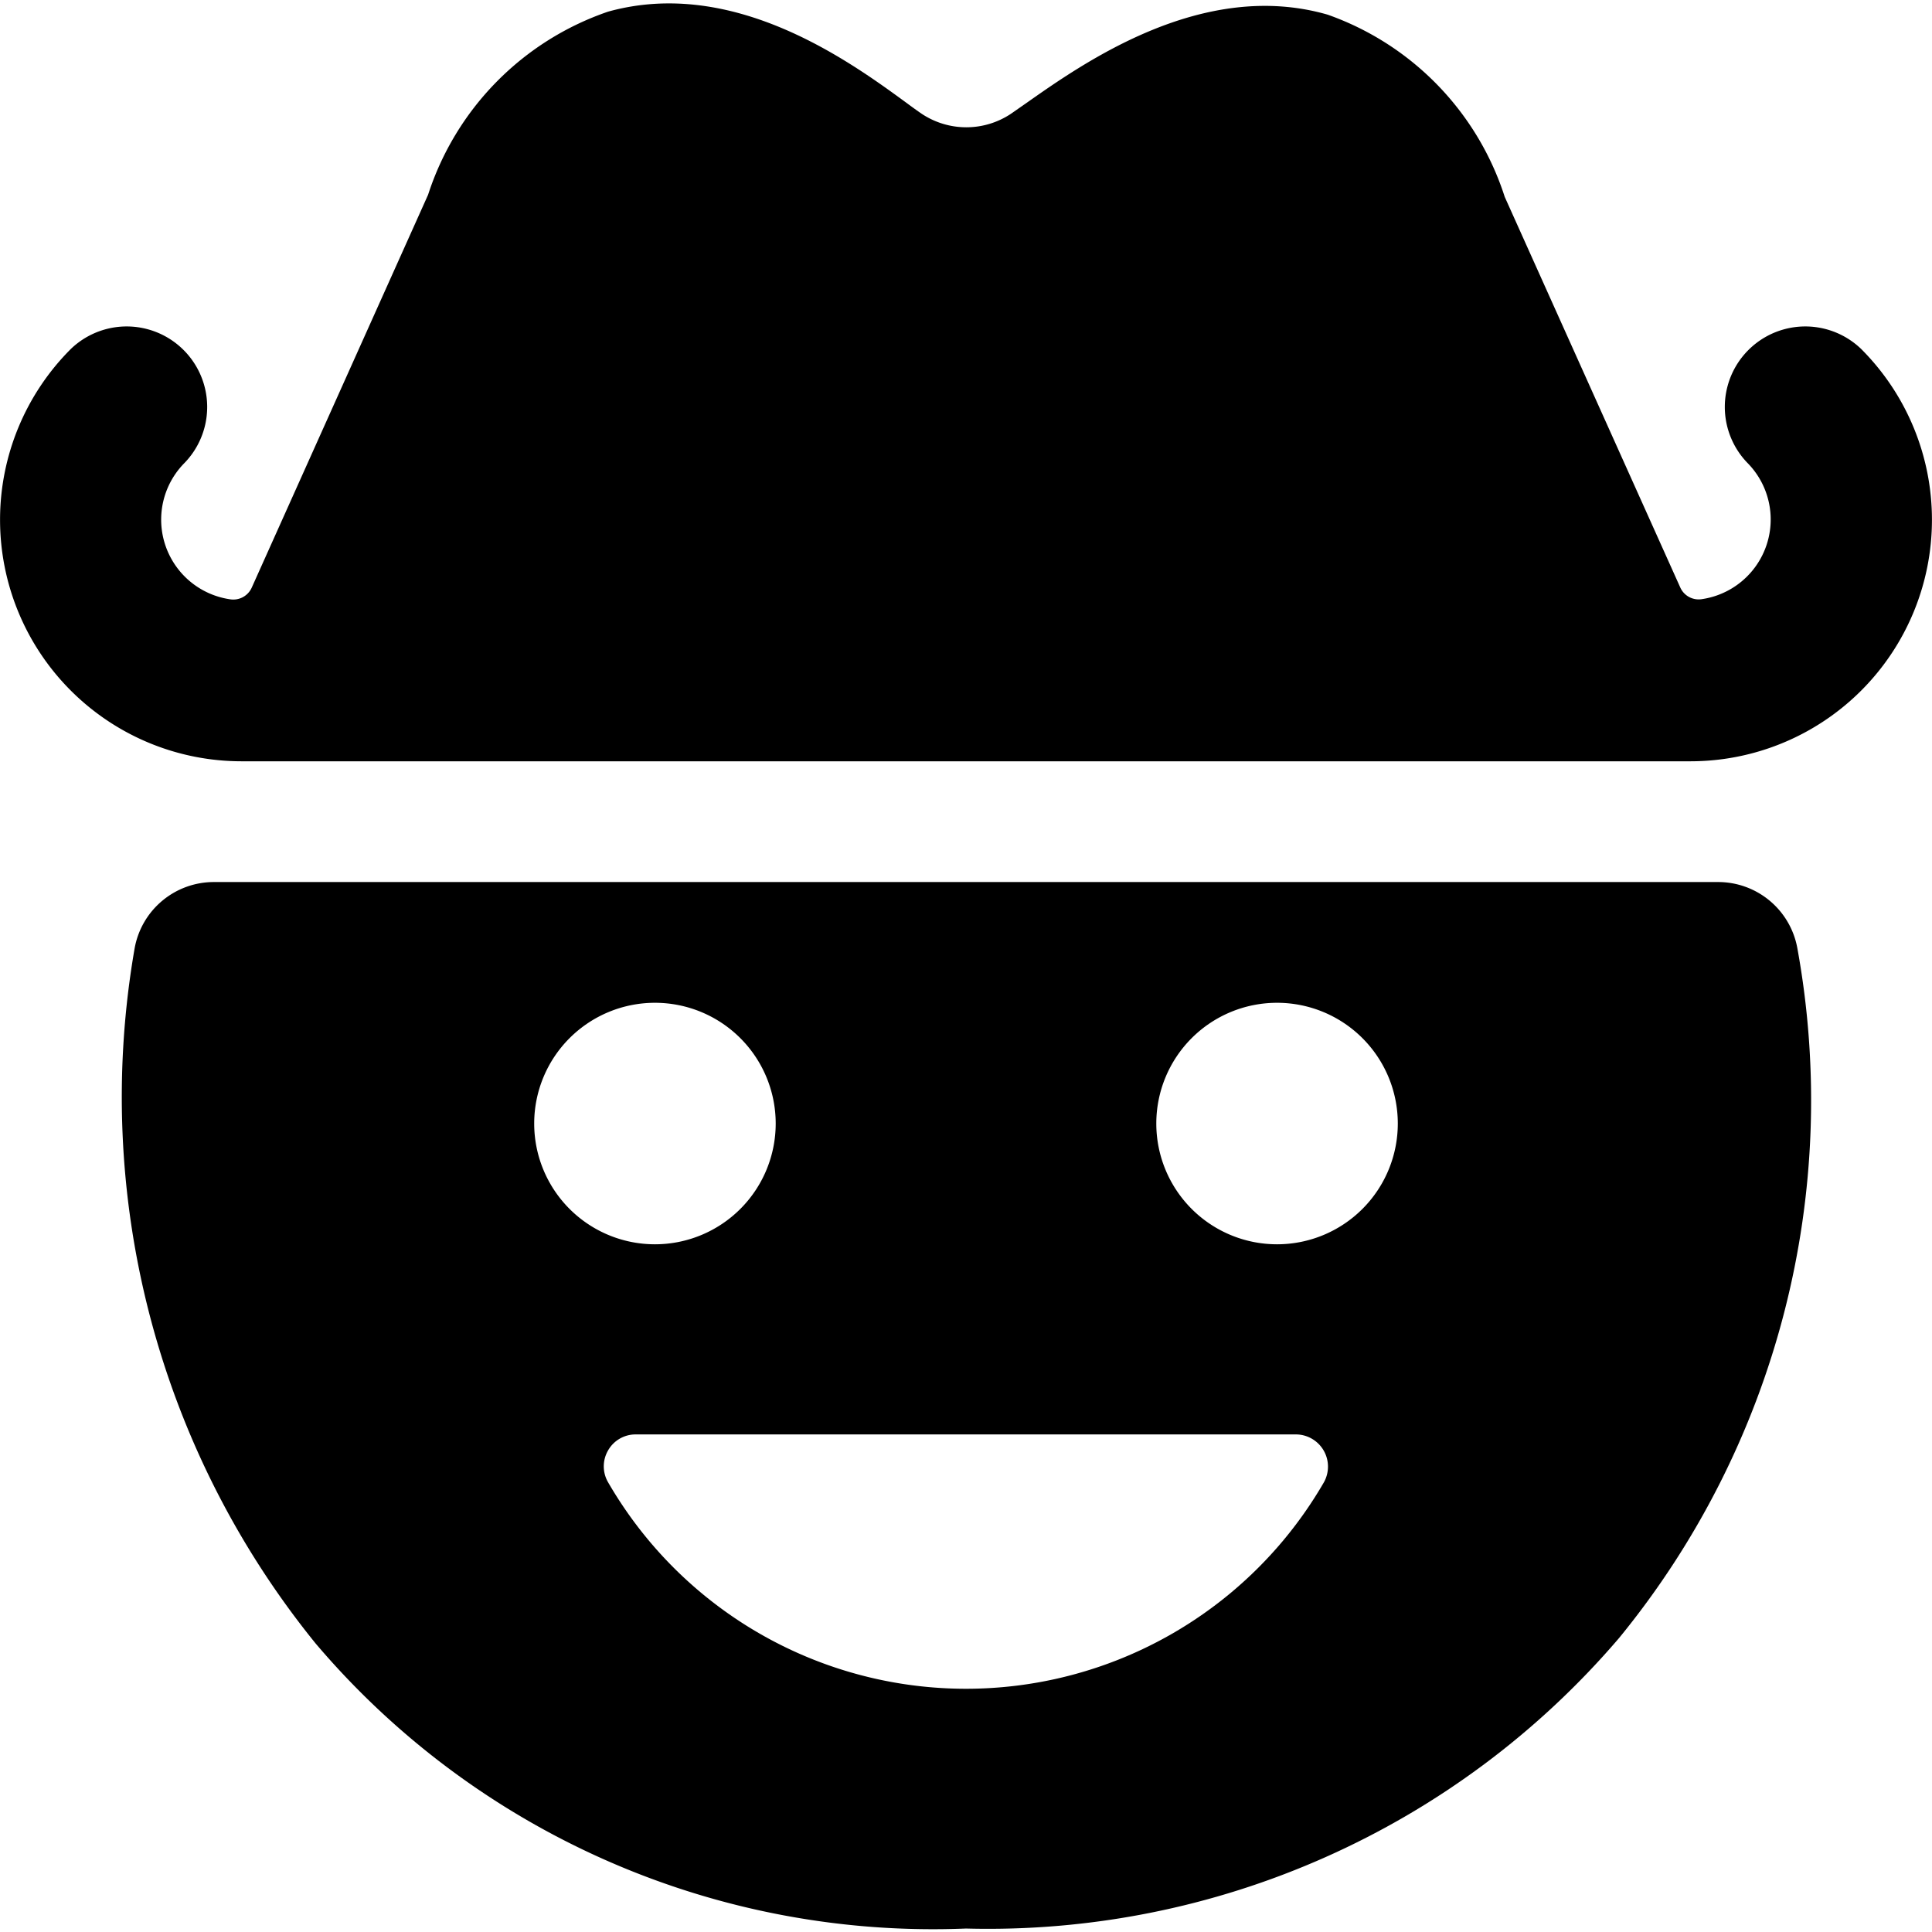 <svg xmlns="http://www.w3.org/2000/svg" viewBox="0 0 24 24"><title>smiley-cowboy</title><path d="M23.121,4.336A1,1,0,0,0,21.707,5.75a1,1,0,0,1-.567,1.693.25.25,0,0,1-.267-.145L18.692,2.445a3.553,3.553,0,0,0-2.2-2.263c-1.554-.448-3.033.6-3.745,1.1l-.188.131a1,1,0,0,1-1.11,0c-.05-.034-.114-.08-.188-.135C10.562.767,9.115-.29,7.553.145A3.562,3.562,0,0,0,5.318,2.419L3.127,7.3a.251.251,0,0,1-.267.145A1,1,0,0,1,2.293,5.75,1,1,0,0,0,.879,4.336,3,3,0,0,0,3,9.457H21a3,3,0,0,0,2.121-5.121Z"/><path d="M21.344,10.957H2.656a1,1,0,0,0-.983.82,10.774,10.774,0,0,0,2.248,8.639A10.058,10.058,0,0,0,12,23.957a10.312,10.312,0,0,0,8.112-3.608,10.542,10.542,0,0,0,2.215-8.572A1,1,0,0,0,21.344,10.957Zm-13.208,1.5a1.5,1.5,0,1,1-1.5,1.5A1.5,1.5,0,0,1,8.136,12.457Zm-.583,5.562a.392.392,0,0,1,.342-.2h8.21a.4.4,0,0,1,.342.593,5.136,5.136,0,0,1-8.894,0A.393.393,0,0,1,7.553,18.019Zm9.811-4.062a1.5,1.5,0,1,1-1.5-1.5A1.5,1.5,0,0,1,17.364,13.957Z"/></svg>